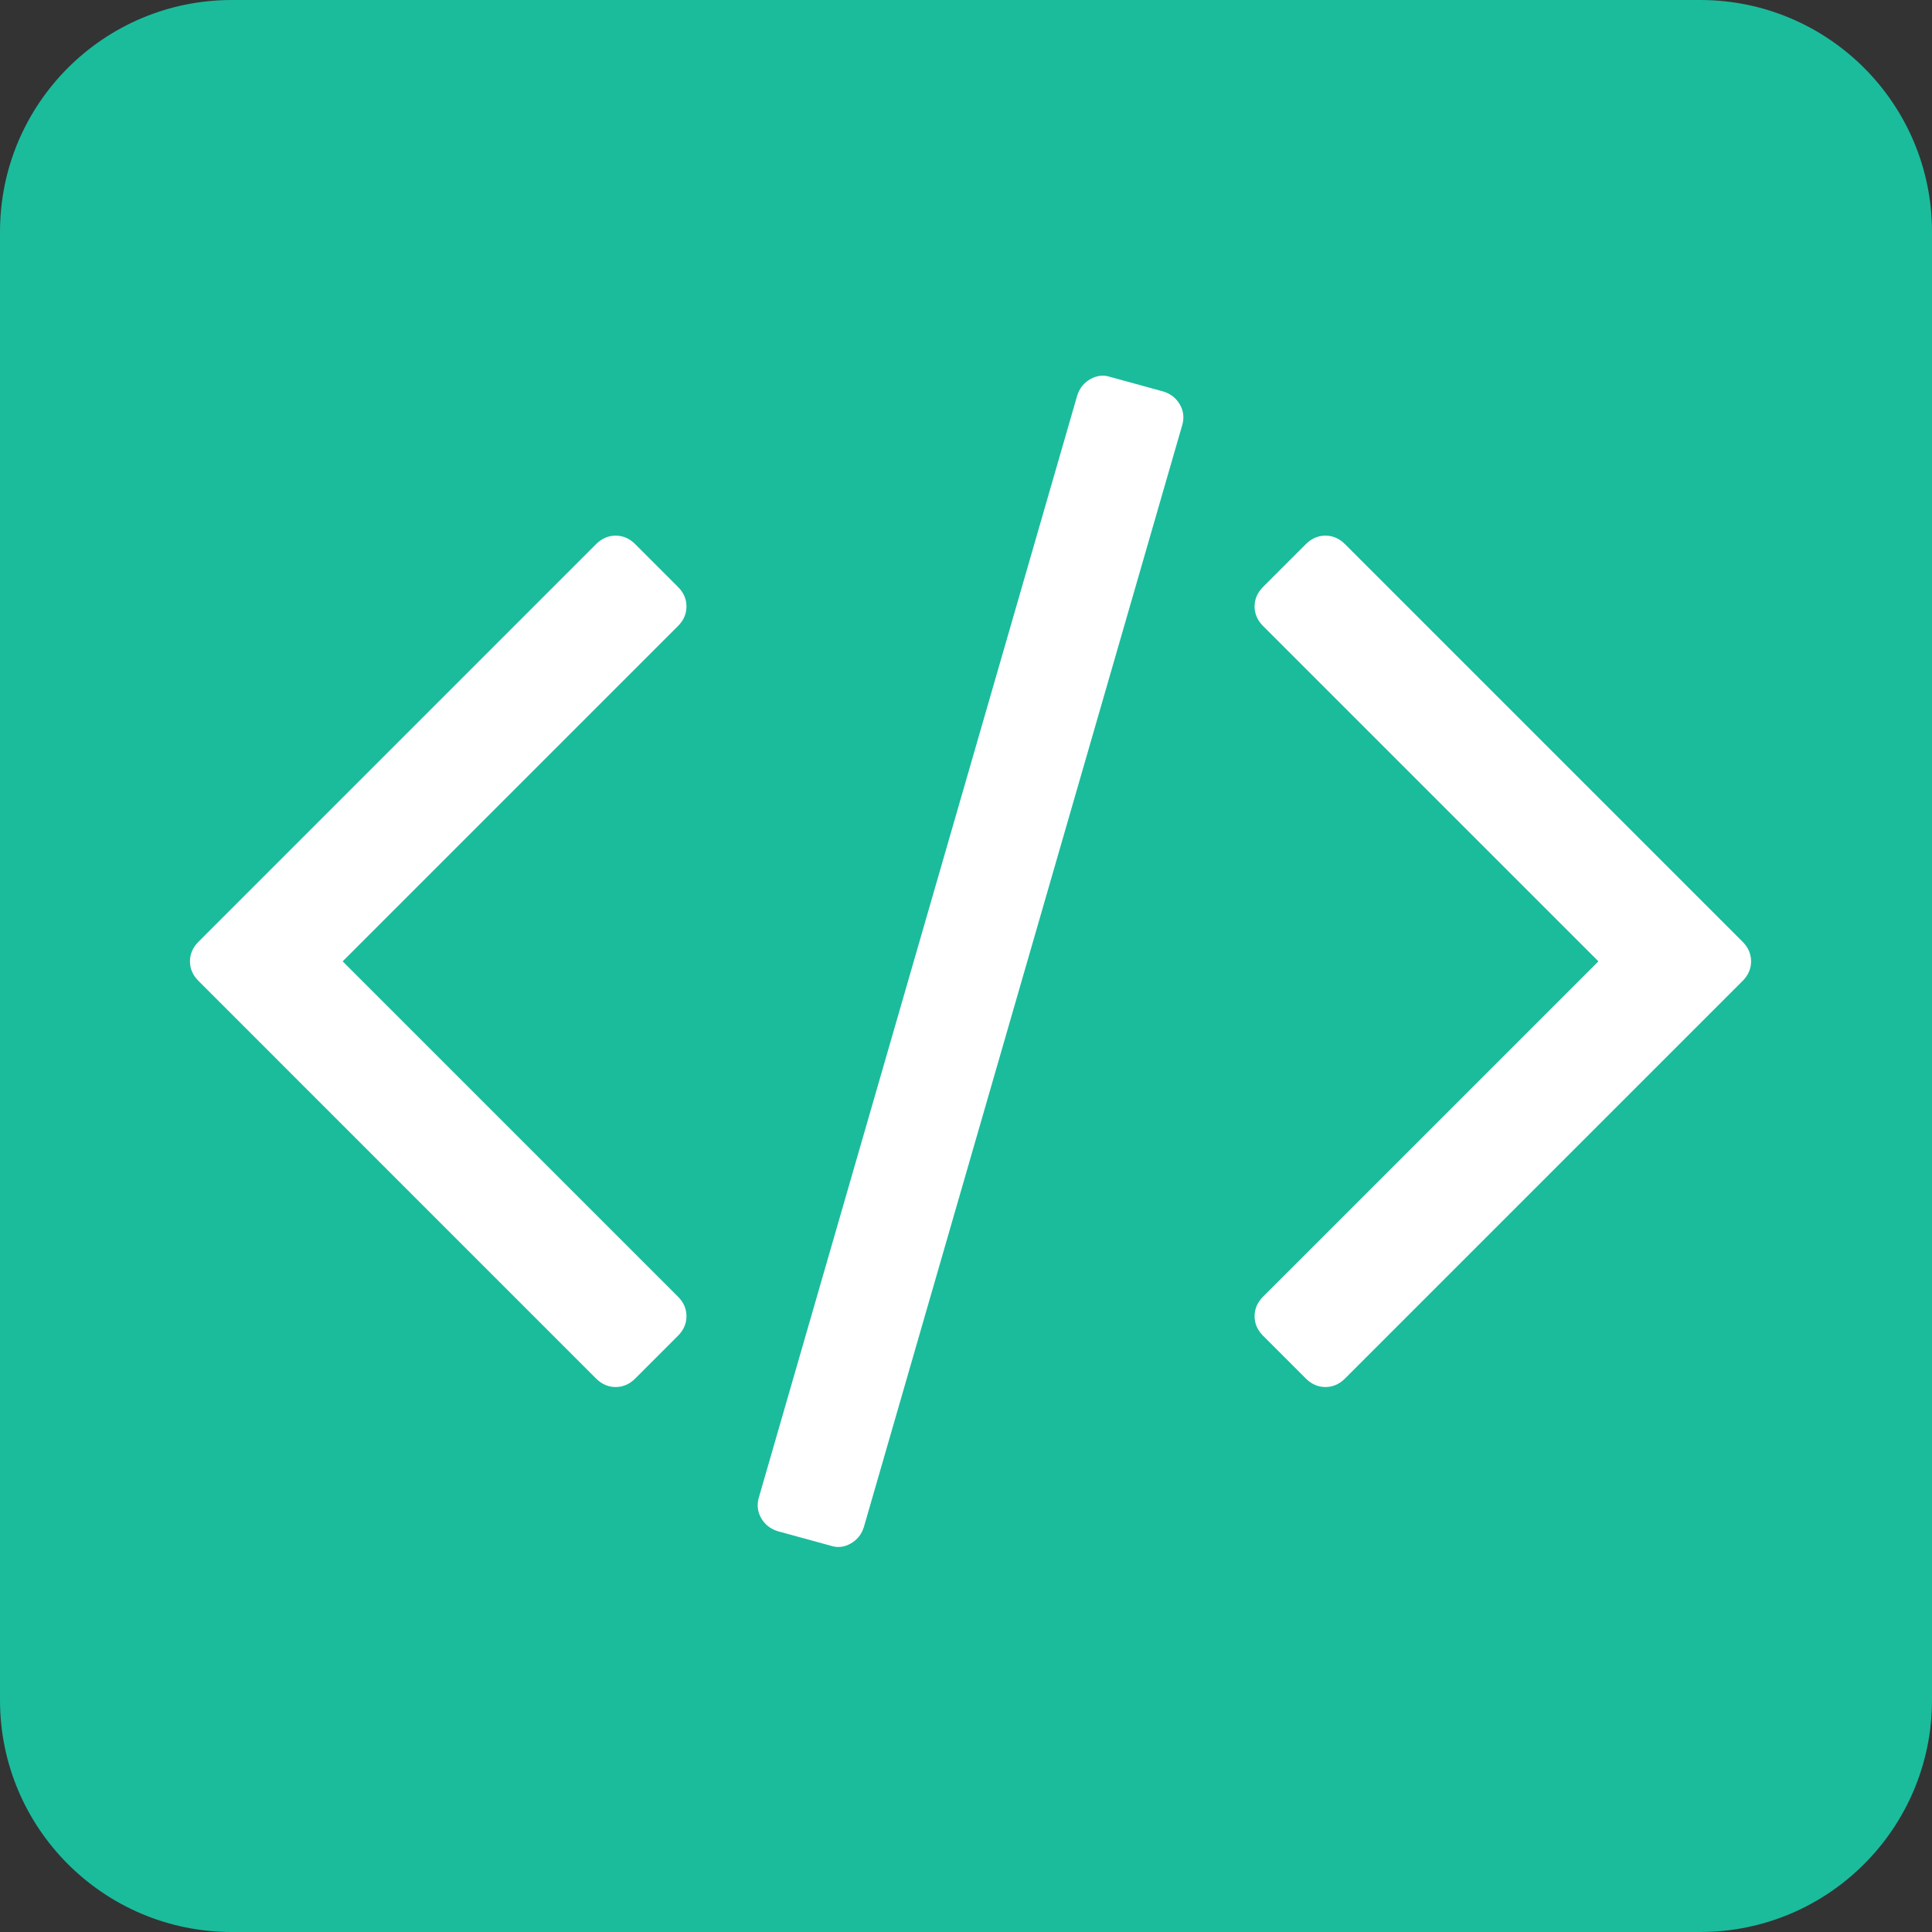 <?xml version="1.0" encoding="UTF-8" standalone="no"?>
<svg
   xmlns:dc="http://purl.org/dc/elements/1.1/"
   xmlns:cc="http://creativecommons.org/ns#"
   xmlns:rdf="http://www.w3.org/1999/02/22-rdf-syntax-ns#"
   xmlns:svg="http://www.w3.org/2000/svg"
   xmlns="http://www.w3.org/2000/svg"
   xmlns:sodipodi="http://sodipodi.sourceforge.net/DTD/sodipodi-0.dtd"
   xmlns:inkscape="http://www.inkscape.org/namespaces/inkscape"
   version="1.1"
   width="64"
   height="64"
   id="svg3062"
   inkscape:version="0.48.5 r10040"
   sodipodi:docname="favicon.svg"
   inkscape:export-filename="/Users/alden/Source/codr-io/public/images/favicon-32.png"
   inkscape:export-xdpi="45"
   inkscape:export-ydpi="45">
  <rect width="100%" height="100%" fill="#333333" stroke="none"/>
  <defs
     id="defs3081" />
  <sodipodi:namedview
     pagecolor="#ffffff"
     bordercolor="#666666"
     borderopacity="1"
     objecttolerance="10"
     gridtolerance="10"
     guidetolerance="10"
     inkscape:pageopacity="0"
     inkscape:pageshadow="2"
     inkscape:window-width="1136"
     inkscape:window-height="742"
     id="namedview3079"
     showgrid="false"
     inkscape:zoom="5.9375"
     inkscape:cx="52.210526"
     inkscape:cy="25.263158"
     inkscape:window-x="244"
     inkscape:window-y="114"
     inkscape:window-maximized="0"
     inkscape:current-layer="svg3062" />
  <desc
     iVinci="yes"
     version="4.5"
     gridStep="20"
     showGrid="no"
     snapToGrid="no"
     codePlatform="0"
     id="desc3064" />
  <g
     id="Layer1"
     opacity="1">
    <g
       id="Shape1">
      <desc
         shapeID="1"
         type="0"
         basicInfo-basicType="0"
         basicInfo-roundedRectRadius="12"
         basicInfo-polygonSides="6"
         basicInfo-starPoints="5"
         bounding="rect(-32,-32,64,64)"
         text=""
         font-familyName=""
         font-pixelSize="20"
         font-bold="0"
         font-underline="0"
         font-alignment="1"
         strokeStyle="0"
         markerStart="0"
         markerEnd="0"
         shadowEnabled="0"
         shadowOffsetX="0"
         shadowOffsetY="2"
         shadowBlur="4"
         shadowOpacity="160"
         blurEnabled="0"
         blurRadius="4"
         transform="matrix(1,0,0,1,32,32)"
         pers-center="0,0"
         pers-size="0,0"
         pers-start="0,0"
         pers-end="0,0"
         locked="0"
         mesh=""
         flag=""
         id="desc3068" />
      <path
         id="shapePath1"
         d="M0,7.68 C0,3.438 3.438,0 7.68,0 L56.32,0 C60.562,0 64,3.438 64,7.68 L64,56.32 C64,60.562 60.562,64 56.32,64 L7.68,64 C3.438,64 0,60.562 0,56.32 L0,7.68 Z"
         style="stroke:none;fill-rule:evenodd;fill:#1abc9c;fill-opacity:1;" />
    </g>
    <g
       id="Shape2">
      <desc
         shapeID="2"
         type="0"
         basicInfo-basicType="0"
         basicInfo-roundedRectRadius="12"
         basicInfo-polygonSides="6"
         basicInfo-starPoints="5"
         bounding="rect(-25.857,-19.401,51.714,38.801)"
         text=""
         font-familyName=""
         font-pixelSize="20"
         font-bold="0"
         font-underline="0"
         font-alignment="1"
         strokeStyle="0"
         markerStart="0"
         markerEnd="0"
         shadowEnabled="0"
         shadowOffsetX="0"
         shadowOffsetY="2"
         shadowBlur="4"
         shadowOpacity="160"
         blurEnabled="0"
         blurRadius="4"
         transform="matrix(1,0,0,1,32.15,31.846)"
         pers-center="0,0"
         pers-size="0,0"
         pers-start="0,0"
         pers-end="0,0"
         locked="0"
         mesh=""
         flag=""
         id="desc3072" />
      <path
         id="shapePath2"
         d="M22.457,44.251 L21.044,45.664 C20.856,45.853 20.639,45.947 20.394,45.947 C20.149,45.947 19.933,45.853 19.744,45.664 L6.576,32.495 C6.387,32.307 6.293,32.09 6.293,31.846 C6.293,31.601 6.387,31.384 6.576,31.196 L19.744,18.027 C19.933,17.838 20.149,17.744 20.394,17.744 C20.639,17.744 20.856,17.838 21.044,18.027 L22.457,19.44 C22.646,19.628 22.74,19.845 22.74,20.09 C22.74,20.335 22.646,20.551 22.457,20.74 L11.351,31.846 L22.457,42.951 C22.646,43.14 22.74,43.356 22.74,43.601 C22.74,43.846 22.646,44.063 22.457,44.251 L22.457,44.251 M39.158,14.099 L28.618,50.581 C28.542,50.826 28.396,51.01 28.18,51.132 C27.963,51.255 27.742,51.278 27.516,51.203 L25.764,50.723 C25.519,50.647 25.335,50.501 25.212,50.285 C25.09,50.068 25.067,49.837 25.142,49.592 L35.682,13.11 C35.758,12.865 35.904,12.681 36.12,12.559 C36.337,12.436 36.559,12.413 36.785,12.488 L38.537,12.969 C38.782,13.044 38.965,13.19 39.088,13.406 C39.21,13.623 39.234,13.854 39.158,14.099 L39.158,14.099 M57.725,32.495 L44.556,45.664 C44.367,45.853 44.151,45.947 43.906,45.947 C43.661,45.947 43.444,45.853 43.256,45.664 L41.843,44.251 C41.655,44.063 41.56,43.846 41.56,43.601 C41.56,43.356 41.655,43.14 41.843,42.951 L52.949,31.846 L41.843,20.74 C41.655,20.551 41.56,20.335 41.56,20.09 C41.56,19.845 41.655,19.628 41.843,19.44 L43.256,18.027 C43.444,17.838 43.661,17.744 43.906,17.744 C44.151,17.744 44.367,17.838 44.556,18.027 L57.725,31.196 C57.913,31.384 58.007,31.601 58.007,31.846 C58.007,32.091 57.913,32.307 57.725,32.496 L57.725,32.495 Z"
         style="stroke:none;fill-rule:nonzero;fill:#ffffff;fill-opacity:1;" />
    </g>
    <g
       id="Shape3">
      <desc
         shapeID="3"
         type="0"
         basicInfo-basicType="0"
         basicInfo-roundedRectRadius="12"
         basicInfo-polygonSides="6"
         basicInfo-starPoints="5"
         bounding="rect(-1,-6,2,12)"
         text=""
         font-familyName=""
         font-pixelSize="20"
         font-bold="0"
         font-underline="0"
         font-alignment="1"
         strokeStyle="0"
         markerStart="0"
         markerEnd="0"
         shadowEnabled="0"
         shadowOffsetX="0"
         shadowOffsetY="2"
         shadowBlur="4"
         shadowOpacity="160"
         blurEnabled="0"
         blurRadius="4"
         transform="matrix(1,0,0,1,625,223)"
         pers-center="0,0"
         pers-size="0,0"
         pers-start="0,0"
         pers-end="0,0"
         locked="0"
         mesh=""
         flag=""
         id="desc3076" />
      <path
         id="shapePath3"
         d="M624,217 L626,217 L626,229 L624,229 L624,217 Z"
         style="stroke:none;fill-rule:evenodd;fill:#ffffff;fill-opacity:1;" />
    </g>
  </g>
</svg>
